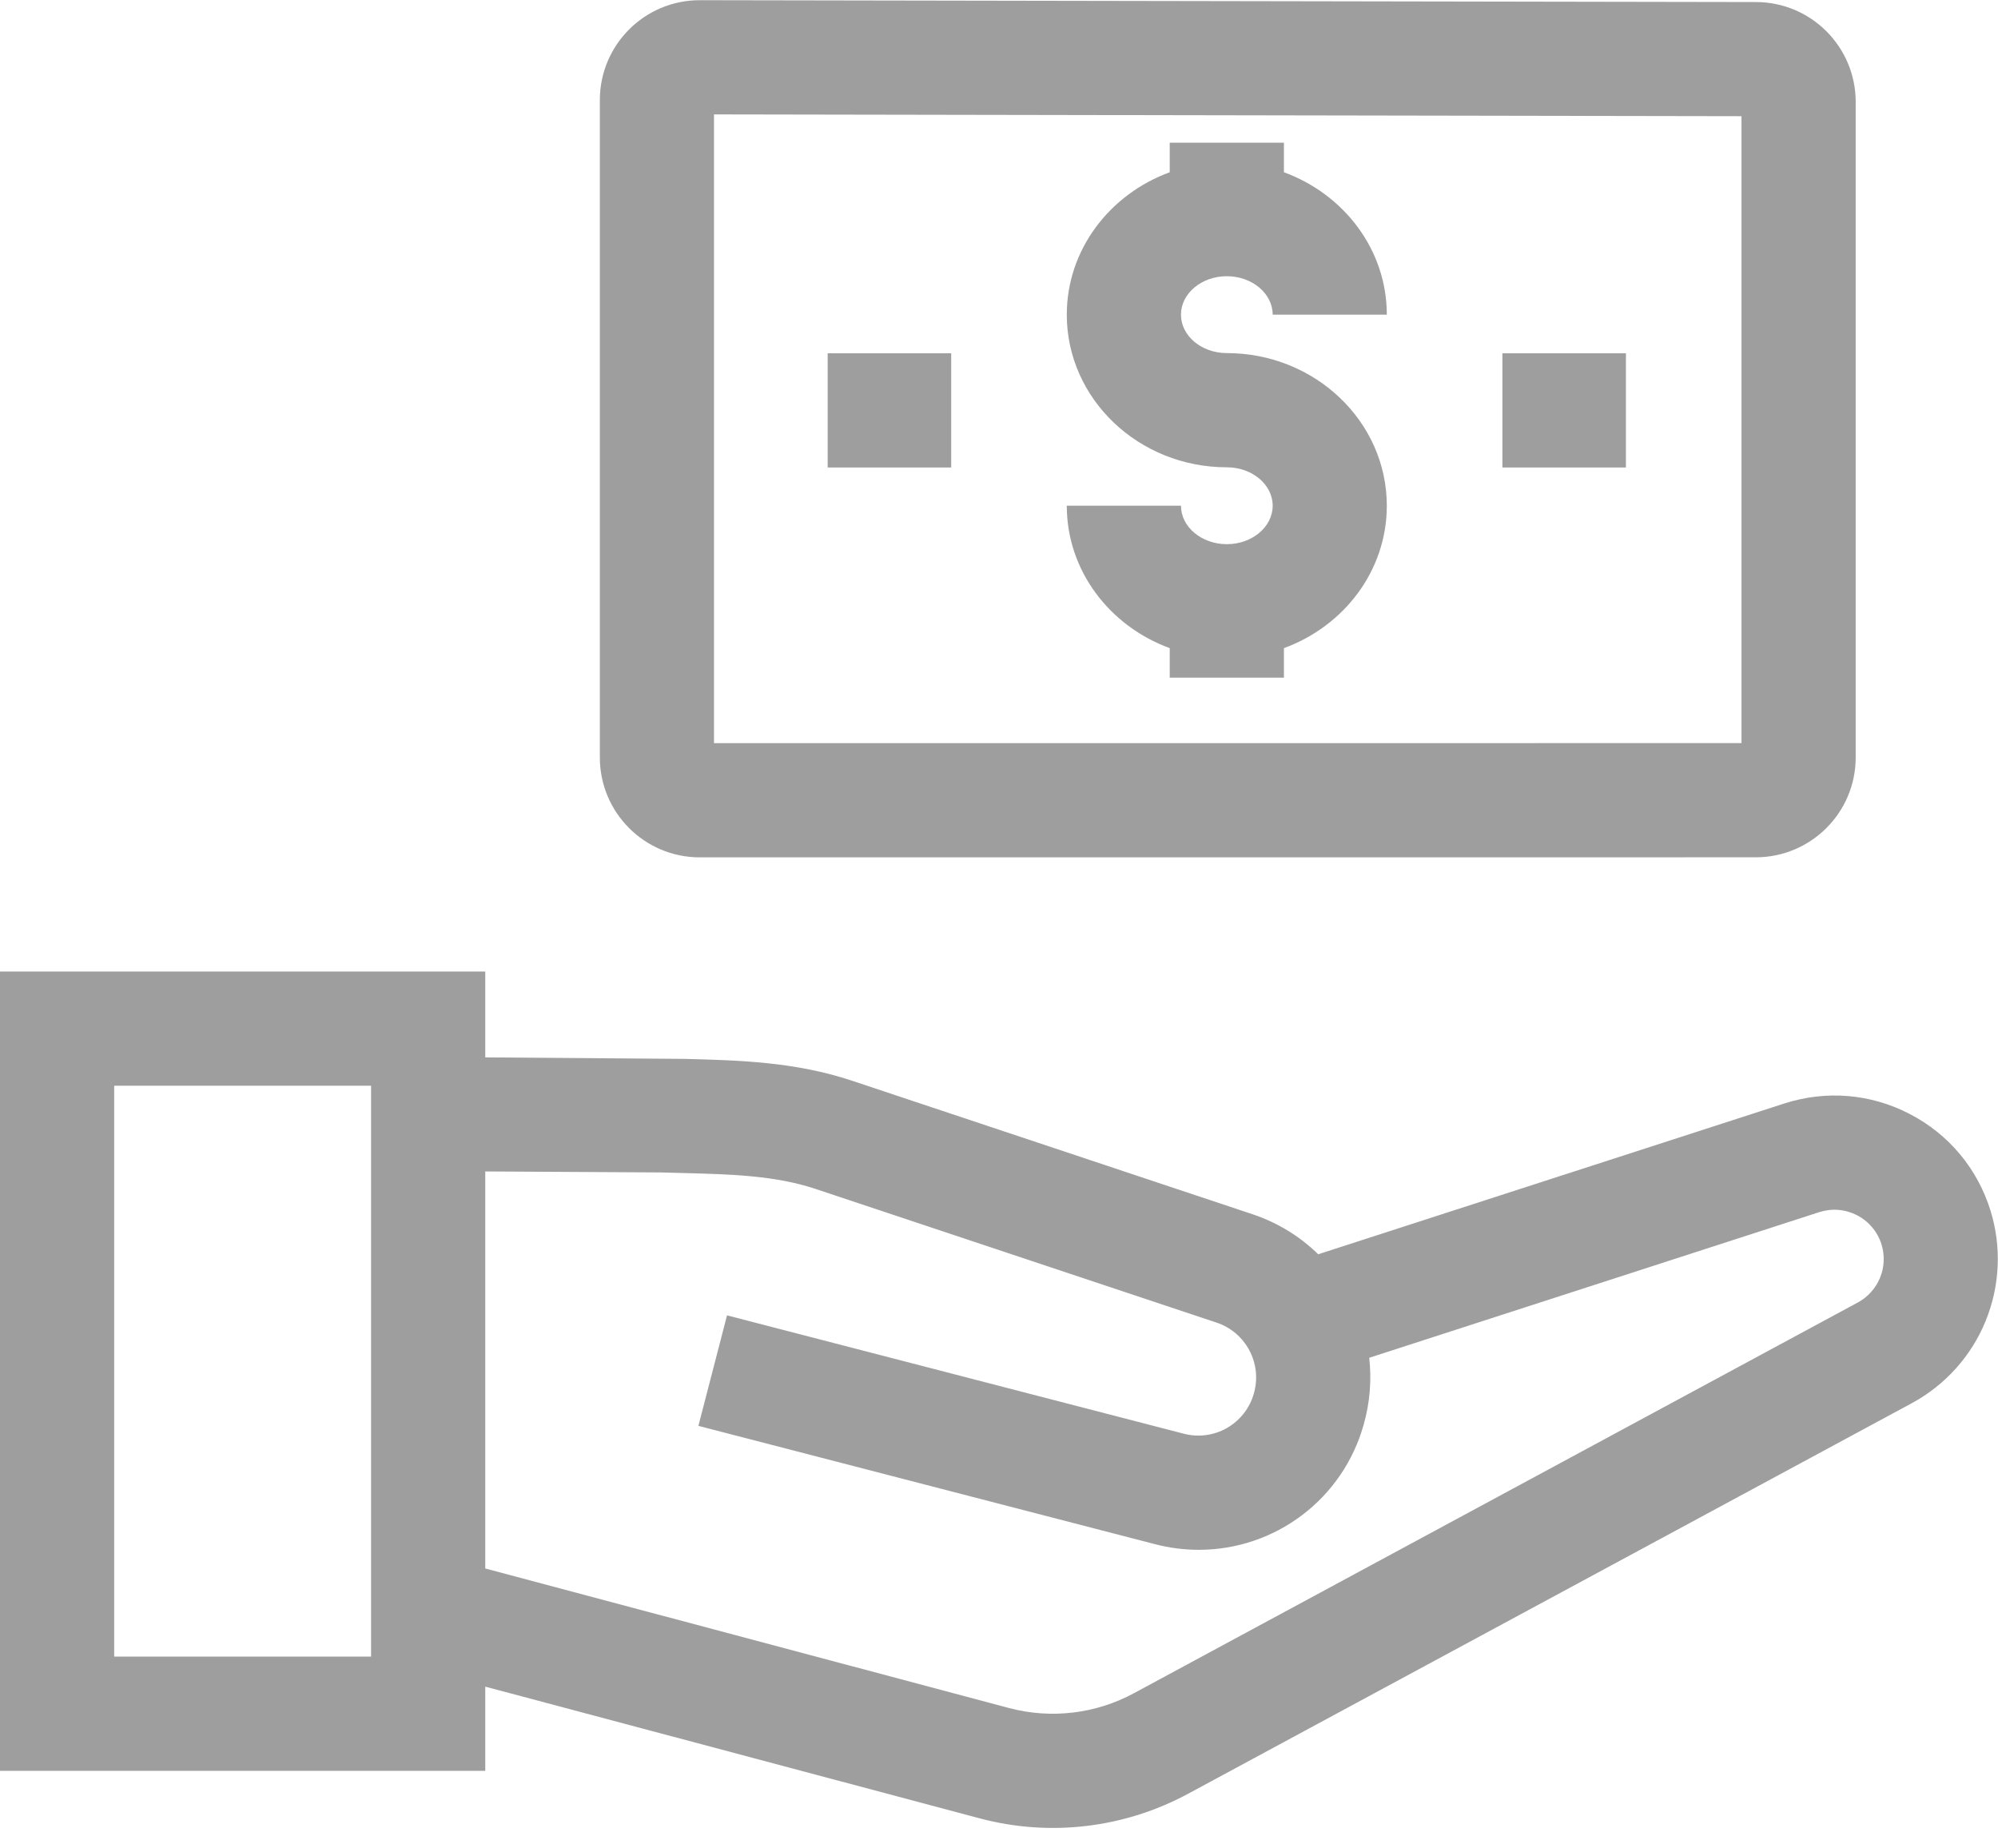 <svg width="40" height="37" viewBox="0 0 40 37" fill="none" xmlns="http://www.w3.org/2000/svg">
<path d="M24.561 5.529C25.067 5.529 25.479 5.875 25.479 6.299H27.764C27.764 4.999 26.907 3.888 25.704 3.448V2.857H23.418V3.448C22.215 3.888 21.357 4.999 21.357 6.299C21.357 7.983 22.794 9.354 24.561 9.354C25.067 9.354 25.479 9.699 25.479 10.123C25.479 10.547 25.067 10.893 24.561 10.893C24.055 10.893 23.643 10.547 23.643 10.123H21.357C21.357 11.424 22.215 12.534 23.418 12.974V13.565H25.704V12.974C26.907 12.534 27.764 11.424 27.764 10.123C27.764 8.438 26.327 7.068 24.561 7.068C24.055 7.068 23.643 6.723 23.643 6.299C23.643 5.875 24.054 5.529 24.561 5.529V5.529ZM30.078 7.072H32.551V9.358H30.078V7.072ZM16.57 7.072H19.043V9.358H16.57V7.072Z" fill="#9e9e9e"/>
<path d="M9.715 33.762L19.608 36.397C21.014 36.773 22.51 36.596 23.79 35.904L38.28 28.085C38.946 27.723 39.467 27.143 39.753 26.441C40.039 25.739 40.074 24.96 39.851 24.236C39.59 23.393 39.016 22.705 38.233 22.299C37.451 21.892 36.557 21.819 35.718 22.09L26.391 25.107C26.019 24.744 25.569 24.47 25.076 24.306L17.063 21.635C15.92 21.253 14.793 21.224 13.704 21.196L9.715 21.166V19.447H0V35.447H9.715V33.762ZM13.233 23.469L13.643 23.48C14.65 23.506 15.519 23.529 16.34 23.803L24.353 26.474C24.638 26.568 24.875 26.769 25.014 27.034C25.154 27.299 25.185 27.608 25.102 27.895C25.02 28.187 24.826 28.434 24.563 28.585C24.3 28.735 23.988 28.776 23.695 28.698L14.555 26.33L13.982 28.542L23.122 30.91C23.409 30.985 23.705 31.023 24.002 31.023C24.748 31.023 25.474 30.779 26.069 30.328C26.664 29.878 27.095 29.245 27.298 28.527C27.428 28.076 27.461 27.618 27.412 27.179L36.421 24.264C36.546 24.224 36.677 24.208 36.807 24.219C36.938 24.23 37.064 24.267 37.18 24.327C37.416 24.45 37.589 24.657 37.668 24.911C37.736 25.13 37.725 25.365 37.639 25.576C37.552 25.788 37.395 25.963 37.194 26.072L22.704 33.892C21.937 34.308 21.039 34.414 20.196 34.189L9.715 31.397V23.449L13.233 23.469ZM7.429 33.161H2.286V21.733H7.429V33.161ZM12.009 15.162C12.009 16.266 12.904 17.162 14.009 17.162L35.151 17.161C36.255 17.16 37.151 16.265 37.151 15.161V2.041C37.151 0.937 36.257 0.042 35.154 0.041L14.012 0.004C12.906 0.002 12.009 0.898 12.009 2.003V15.162ZM14.294 2.29L34.865 2.326V14.875L14.294 14.876V2.29Z" fill="#9e9e9e"/>
</svg>
